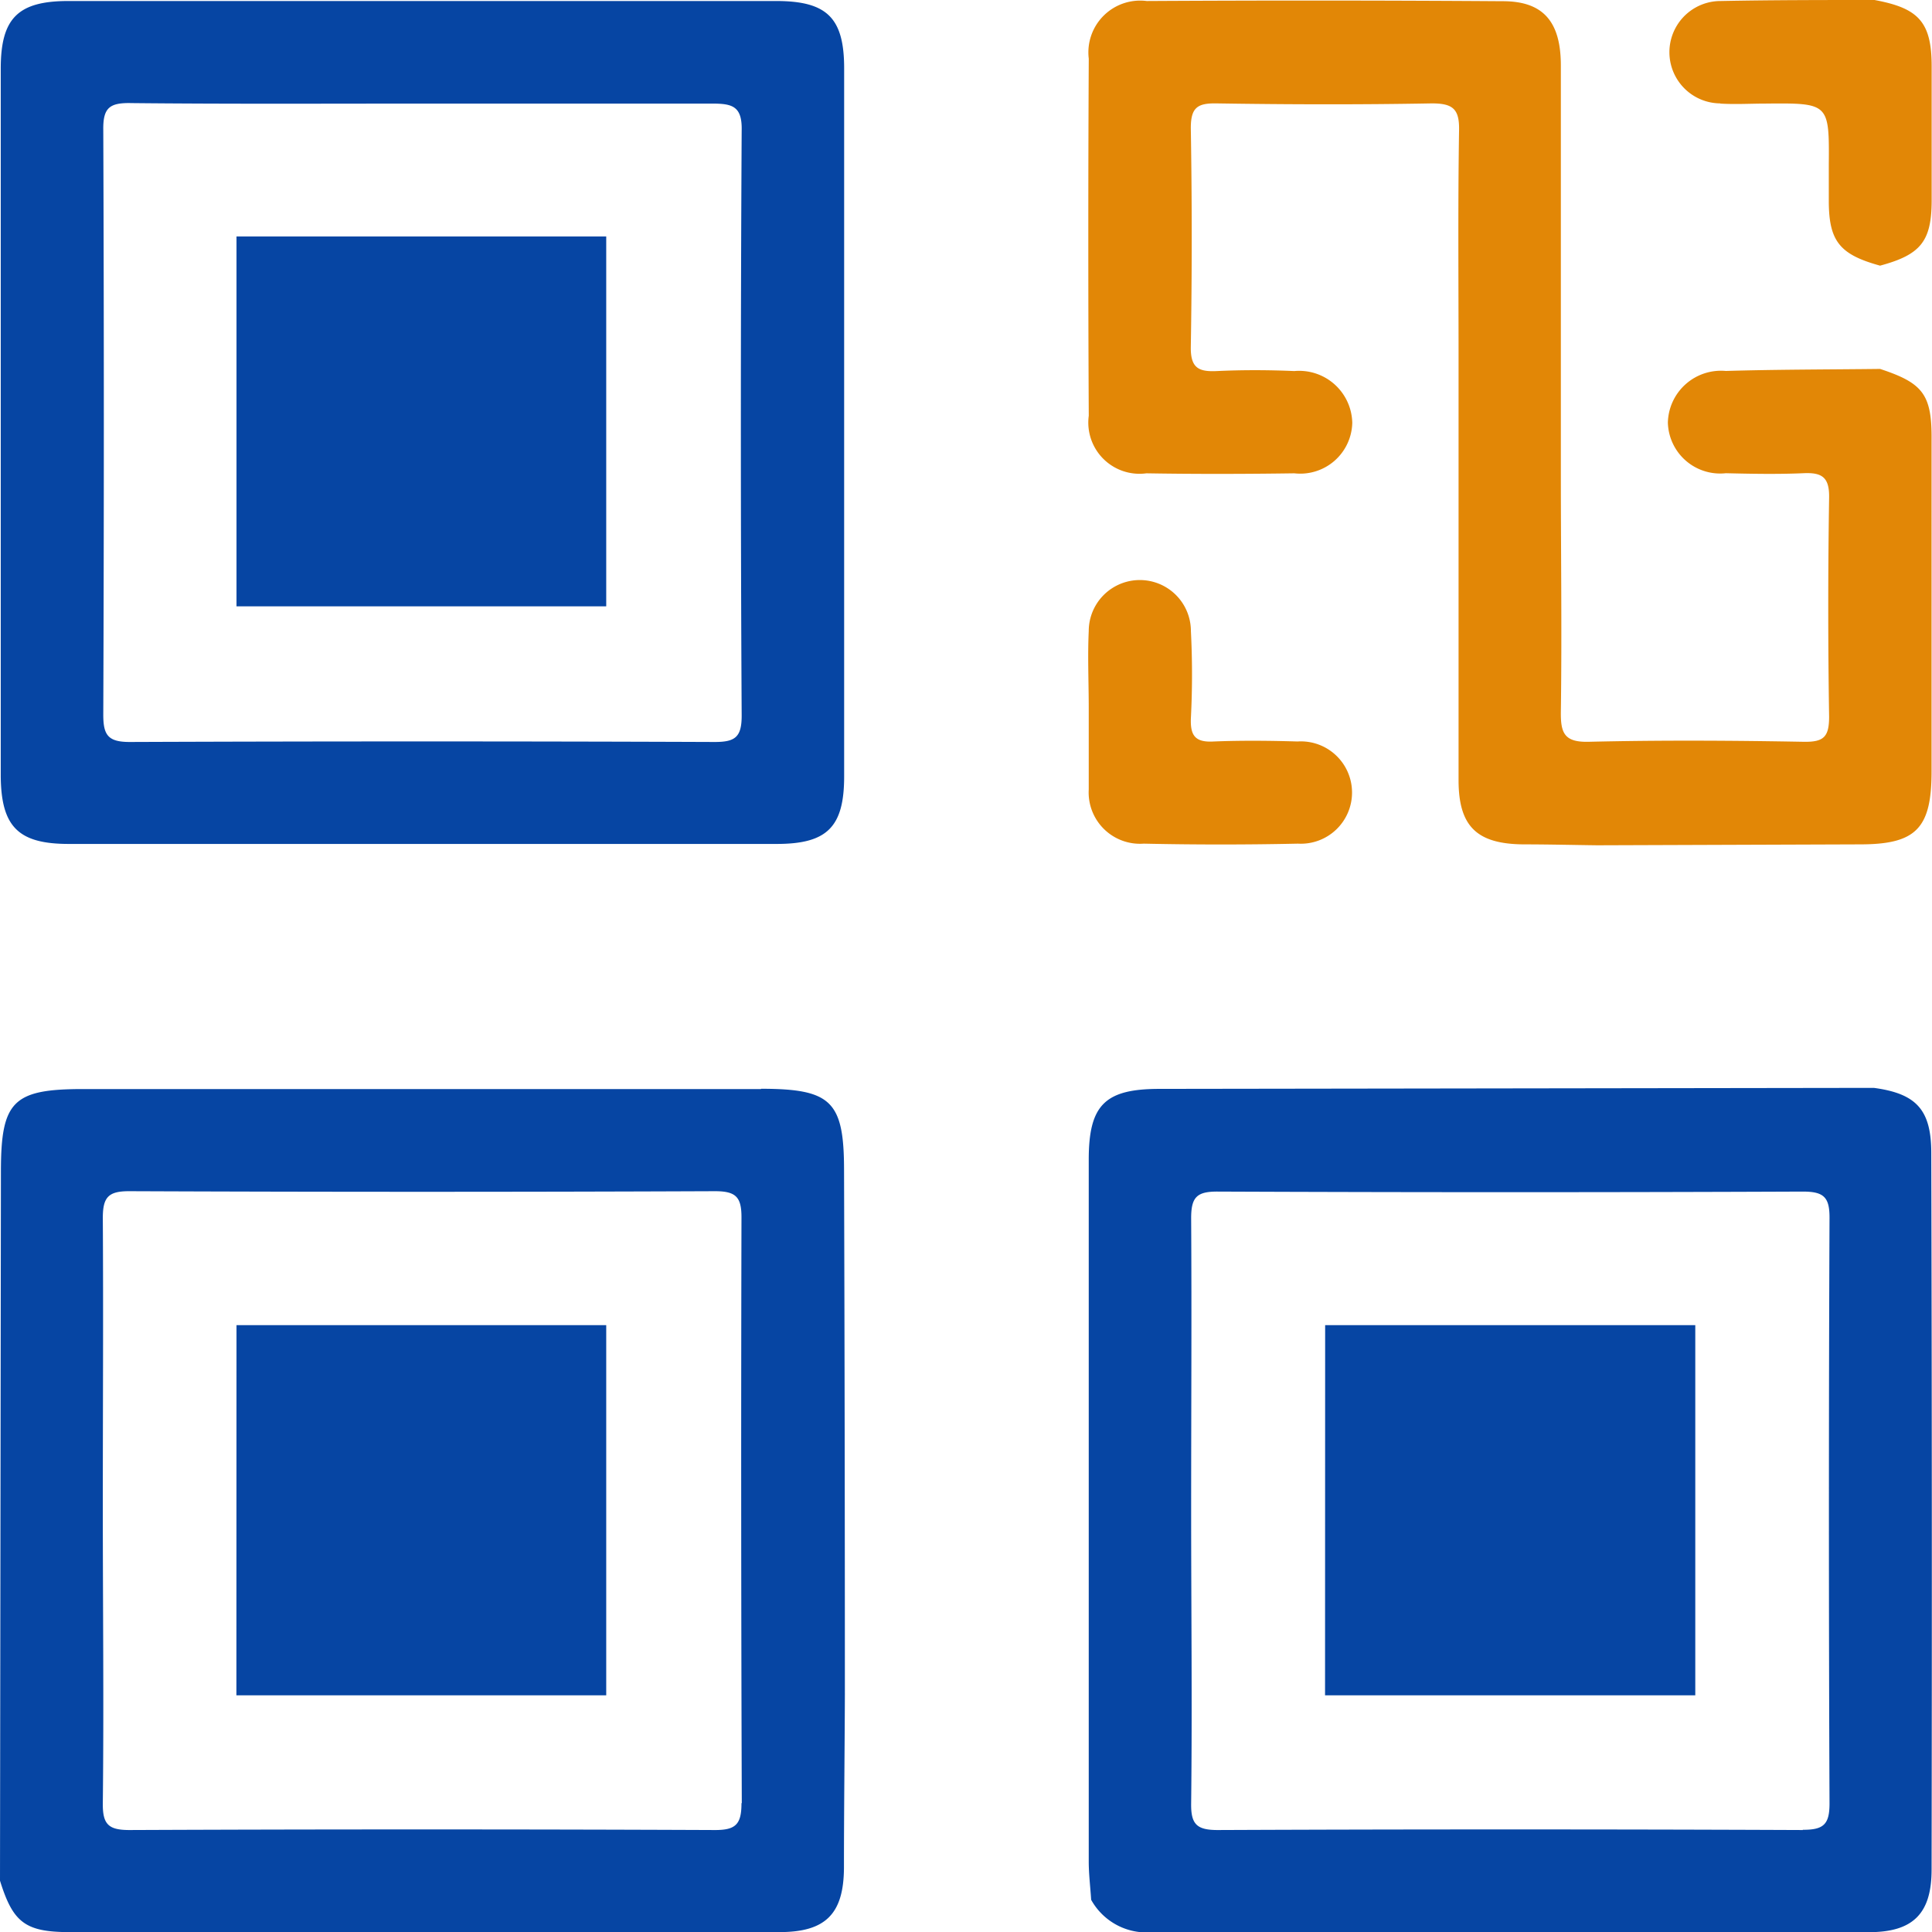 <svg xmlns="http://www.w3.org/2000/svg" width="79.992" height="80" viewBox="0 0 79.992 80">
  <g id="QR_Code" data-name="QR Code" transform="translate(-7 -5)">
    <g id="Rectangle_573_copy_2" data-name="Rectangle 573 copy 2" transform="translate(7 5.042)" style="mix-blend-mode: normal;isolation: isolate">
      <g id="Rectangle_573_copy_2-2" data-name="Rectangle 573 copy 2" transform="translate(0 0)">
        <path id="Path_518" data-name="Path 518" d="M86.962,52.8c0-1.793-.616-2.463-2.379-2.7l-29.573.042c-2.266,0-2.932.666-2.932,2.932V82.13c0,.528.067,1.06.1,1.587a2.625,2.625,0,0,0,2.542,1.34H84.382c1.822,0,2.593-.766,2.593-2.588Q87,67.622,86.962,52.8ZM81.643,80.828q-12.112-.05-24.225,0c-.871,0-1.114-.239-1.1-1.11.046-4.037,0-8.075,0-12.112s.025-8.075,0-12.112c0-.875.239-1.106,1.106-1.1q12.112.05,24.225,0c.875,0,1.106.243,1.1,1.106q-.05,12.117,0,24.229c0,.863-.243,1.093-1.106,1.089ZM38.5,50.149H10.443c-2.9,0-3.4.5-3.405,3.384L7,82.926c.532,1.709,1.026,2.128,2.865,2.128h29.41c1.91,0,2.655-.754,2.668-2.655,0-2.392.029-4.787.038-7.183q0-10.843-.034-21.687c0-2.873-.519-3.388-3.43-3.392Zm-.8,29.573c0,.875-.243,1.11-1.11,1.106q-12.112-.05-24.233,0c-.875,0-1.11-.243-1.1-1.11.046-4.084,0-8.167,0-12.251,0-4,.025-7.991,0-11.983,0-.875.243-1.11,1.11-1.106q12.112.05,24.233,0c.871,0,1.106.239,1.1,1.106q-.029,12.108.013,24.225ZM9.844,40H39.162c2.094,0,2.789-.708,2.789-2.8V7.889c0-2.094-.712-2.785-2.8-2.789H9.831c-2.094,0-2.8.716-2.8,2.8V37.22C7.054,39.293,7.766,40,9.844,40ZM12.386,9.326c4.084.042,8.163.021,12.246.021H36.477c.838,0,1.256.1,1.231,1.118q-.067,12.112,0,24.225c0,.892-.272,1.089-1.118,1.089q-12.112-.046-24.221,0c-.9,0-1.093-.289-1.093-1.127q.046-12.112,0-24.221c-.013-.909.264-1.114,1.11-1.106ZM32.1,14.85H16.792V30.163H32.1Zm-15.312,60.4H32.1V59.924H16.792Zm45.074,0H77.191V59.924H61.866Z" transform="translate(-7 -5.1)" fill="#0645a3"/>
      </g>
    </g>
    <g id="Shape_7_copy" data-name="Shape 7 copy" transform="translate(52.056 5)" style="mix-blend-mode: normal;isolation: isolate">
      <g id="Shape_7_copy-2" data-name="Shape 7 copy">
        <path id="Path_519" data-name="Path 519" d="M147.364,20.275c-2.132.025-4.259.021-6.387.084a2.2,2.2,0,0,0-2.4,2.14,2.166,2.166,0,0,0,2.4,2.094c1.068.025,2.132.046,3.2,0,.779-.038,1.093.159,1.076,1.022q-.071,4.523,0,9.055c0,.838-.218,1.055-1.043,1.043-2.969-.054-5.947-.071-8.921,0-.993.021-1.152-.356-1.143-1.227.046-3.284,0-6.571,0-9.855V7.714c0-1.83-.741-2.66-2.391-2.664Q124.387,5,117,5.042a2.144,2.144,0,0,0-2.4,2.387q-.038,7.388,0,14.785a2.119,2.119,0,0,0,2.387,2.383c2.04.034,4.084.029,6.123,0a2.154,2.154,0,0,0,2.4-2.094,2.2,2.2,0,0,0-2.4-2.14c-1.064-.046-2.132-.05-3.2,0-.762.038-1.1-.126-1.085-1.005q.075-4.532,0-9.055c0-.838.264-1.035,1.055-1.022,2.974.046,5.947.054,8.921,0,.859,0,1.148.218,1.131,1.106-.05,3.108-.021,6.215-.021,9.323V37.3c0,1.922.762,2.639,2.672,2.66,1.022,0,2.04.025,3.062.038l10.889-.038c2.32,0,2.961-.658,2.961-3.02V23.261C149.517,21.334,149.152,20.865,147.364,20.275ZM140.751,9.289c.616.038,1.256,0,1.855,0,2.655-.025,2.655-.025,2.634,2.563V13.31c0,1.675.448,2.228,2.123,2.689,1.675-.452,2.128-1,2.136-2.676V7.747c0-1.855-.557-2.412-2.366-2.747-2.119,0-4.243,0-6.362.042a2.119,2.119,0,0,0-.021,4.239ZM123.244,35.7c-1.152-.034-2.308-.046-3.46,0-.775.046-.988-.235-.955-.98a35.378,35.378,0,0,0,0-3.589,2.115,2.115,0,1,0-4.23,0c-.05,1.064,0,2.128,0,3.191h0v3.367a2.125,2.125,0,0,0,2.278,2.241q3.191.069,6.383,0a2.119,2.119,0,1,0-.017-4.23Z" transform="translate(-114.577 -5)" fill="#e28706"/>
      </g>
    </g>
  </g>
</svg>
